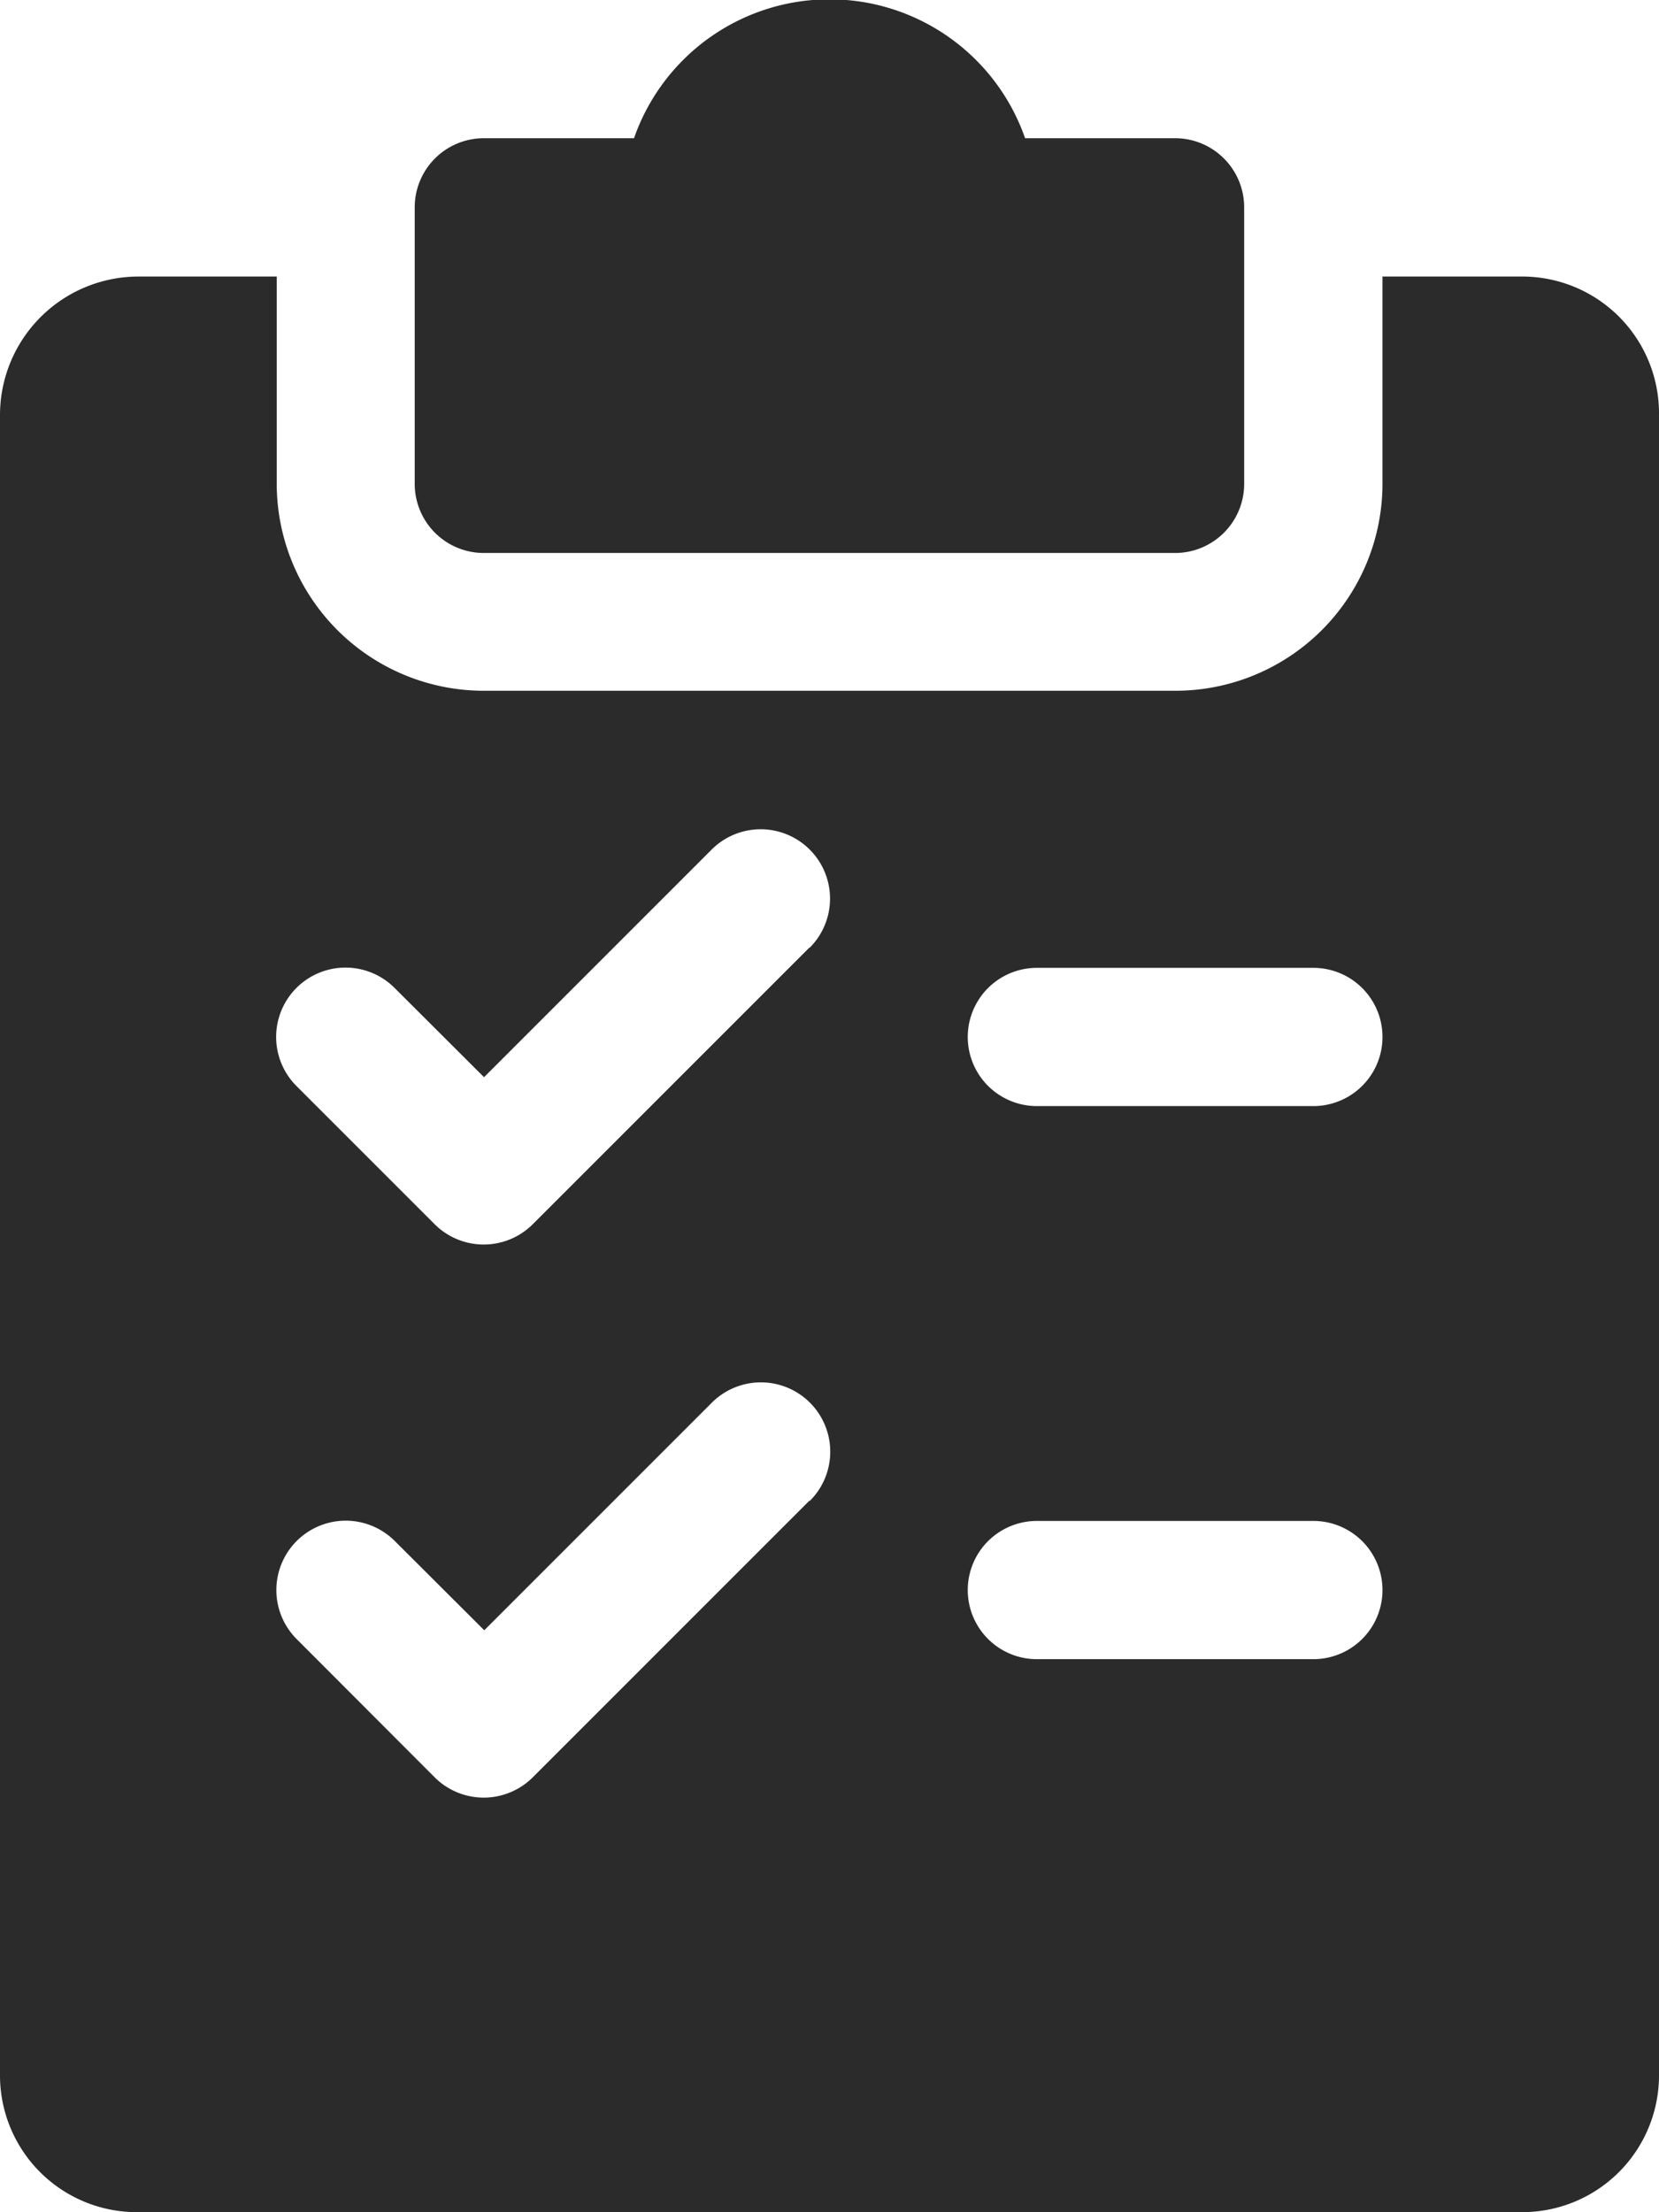 <svg xmlns="http://www.w3.org/2000/svg" width="15.221" height="20.295" viewBox="0 0 15.221 20.295">
  <g id="shopping-list" transform="translate(-64)">
    <g id="Group_12" data-name="Group 12" transform="translate(67.805)">
      <g id="Group_11" data-name="Group 11">
        <path id="Path_19" data-name="Path 19" d="M166.976,1.268H165.6a1.9,1.9,0,0,0-3.588,0h-1.376A.634.634,0,0,0,160,1.9V4.439a.634.634,0,0,0,.634.634h6.342a.634.634,0,0,0,.634-.634V1.9A.634.634,0,0,0,166.976,1.268Z" transform="translate(-160)" fill="#2b2b2b"/>
      </g>
    </g>
    <g id="Group_14" data-name="Group 14" transform="translate(64 2.537)">
      <g id="Group_13" data-name="Group 13" transform="translate(0)">
        <path id="Path_20" data-name="Path 20" d="M77.953,64H76.684v1.9a1.9,1.9,0,0,1-1.9,1.9H68.439a1.9,1.9,0,0,1-1.9-1.9V64H65.268A1.271,1.271,0,0,0,64,65.268V80.489a1.255,1.255,0,0,0,1.268,1.268H77.953a1.255,1.255,0,0,0,1.268-1.268V65.268A1.255,1.255,0,0,0,77.953,64ZM71.425,75.231l-2.537,2.537a.637.637,0,0,1-.9,0L66.722,76.5a.634.634,0,0,1,.9-.9l.821.819,2.088-2.088a.635.635,0,0,1,.9.9Zm0-5.074-2.537,2.537a.637.637,0,0,1-.9,0l-1.268-1.268a.634.634,0,0,1,.9-.9l.821.819,2.088-2.088a.635.635,0,0,1,.9.9Zm4.625,6.527H73.513a.634.634,0,0,1,0-1.268H76.05a.634.634,0,0,1,0,1.268Zm0-5.074H73.513a.634.634,0,0,1,0-1.268H76.05a.634.634,0,0,1,0,1.268Z" transform="translate(-64 -64)" fill="#2b2b2b"/>
      </g>
    </g>
  </g>
</svg>
